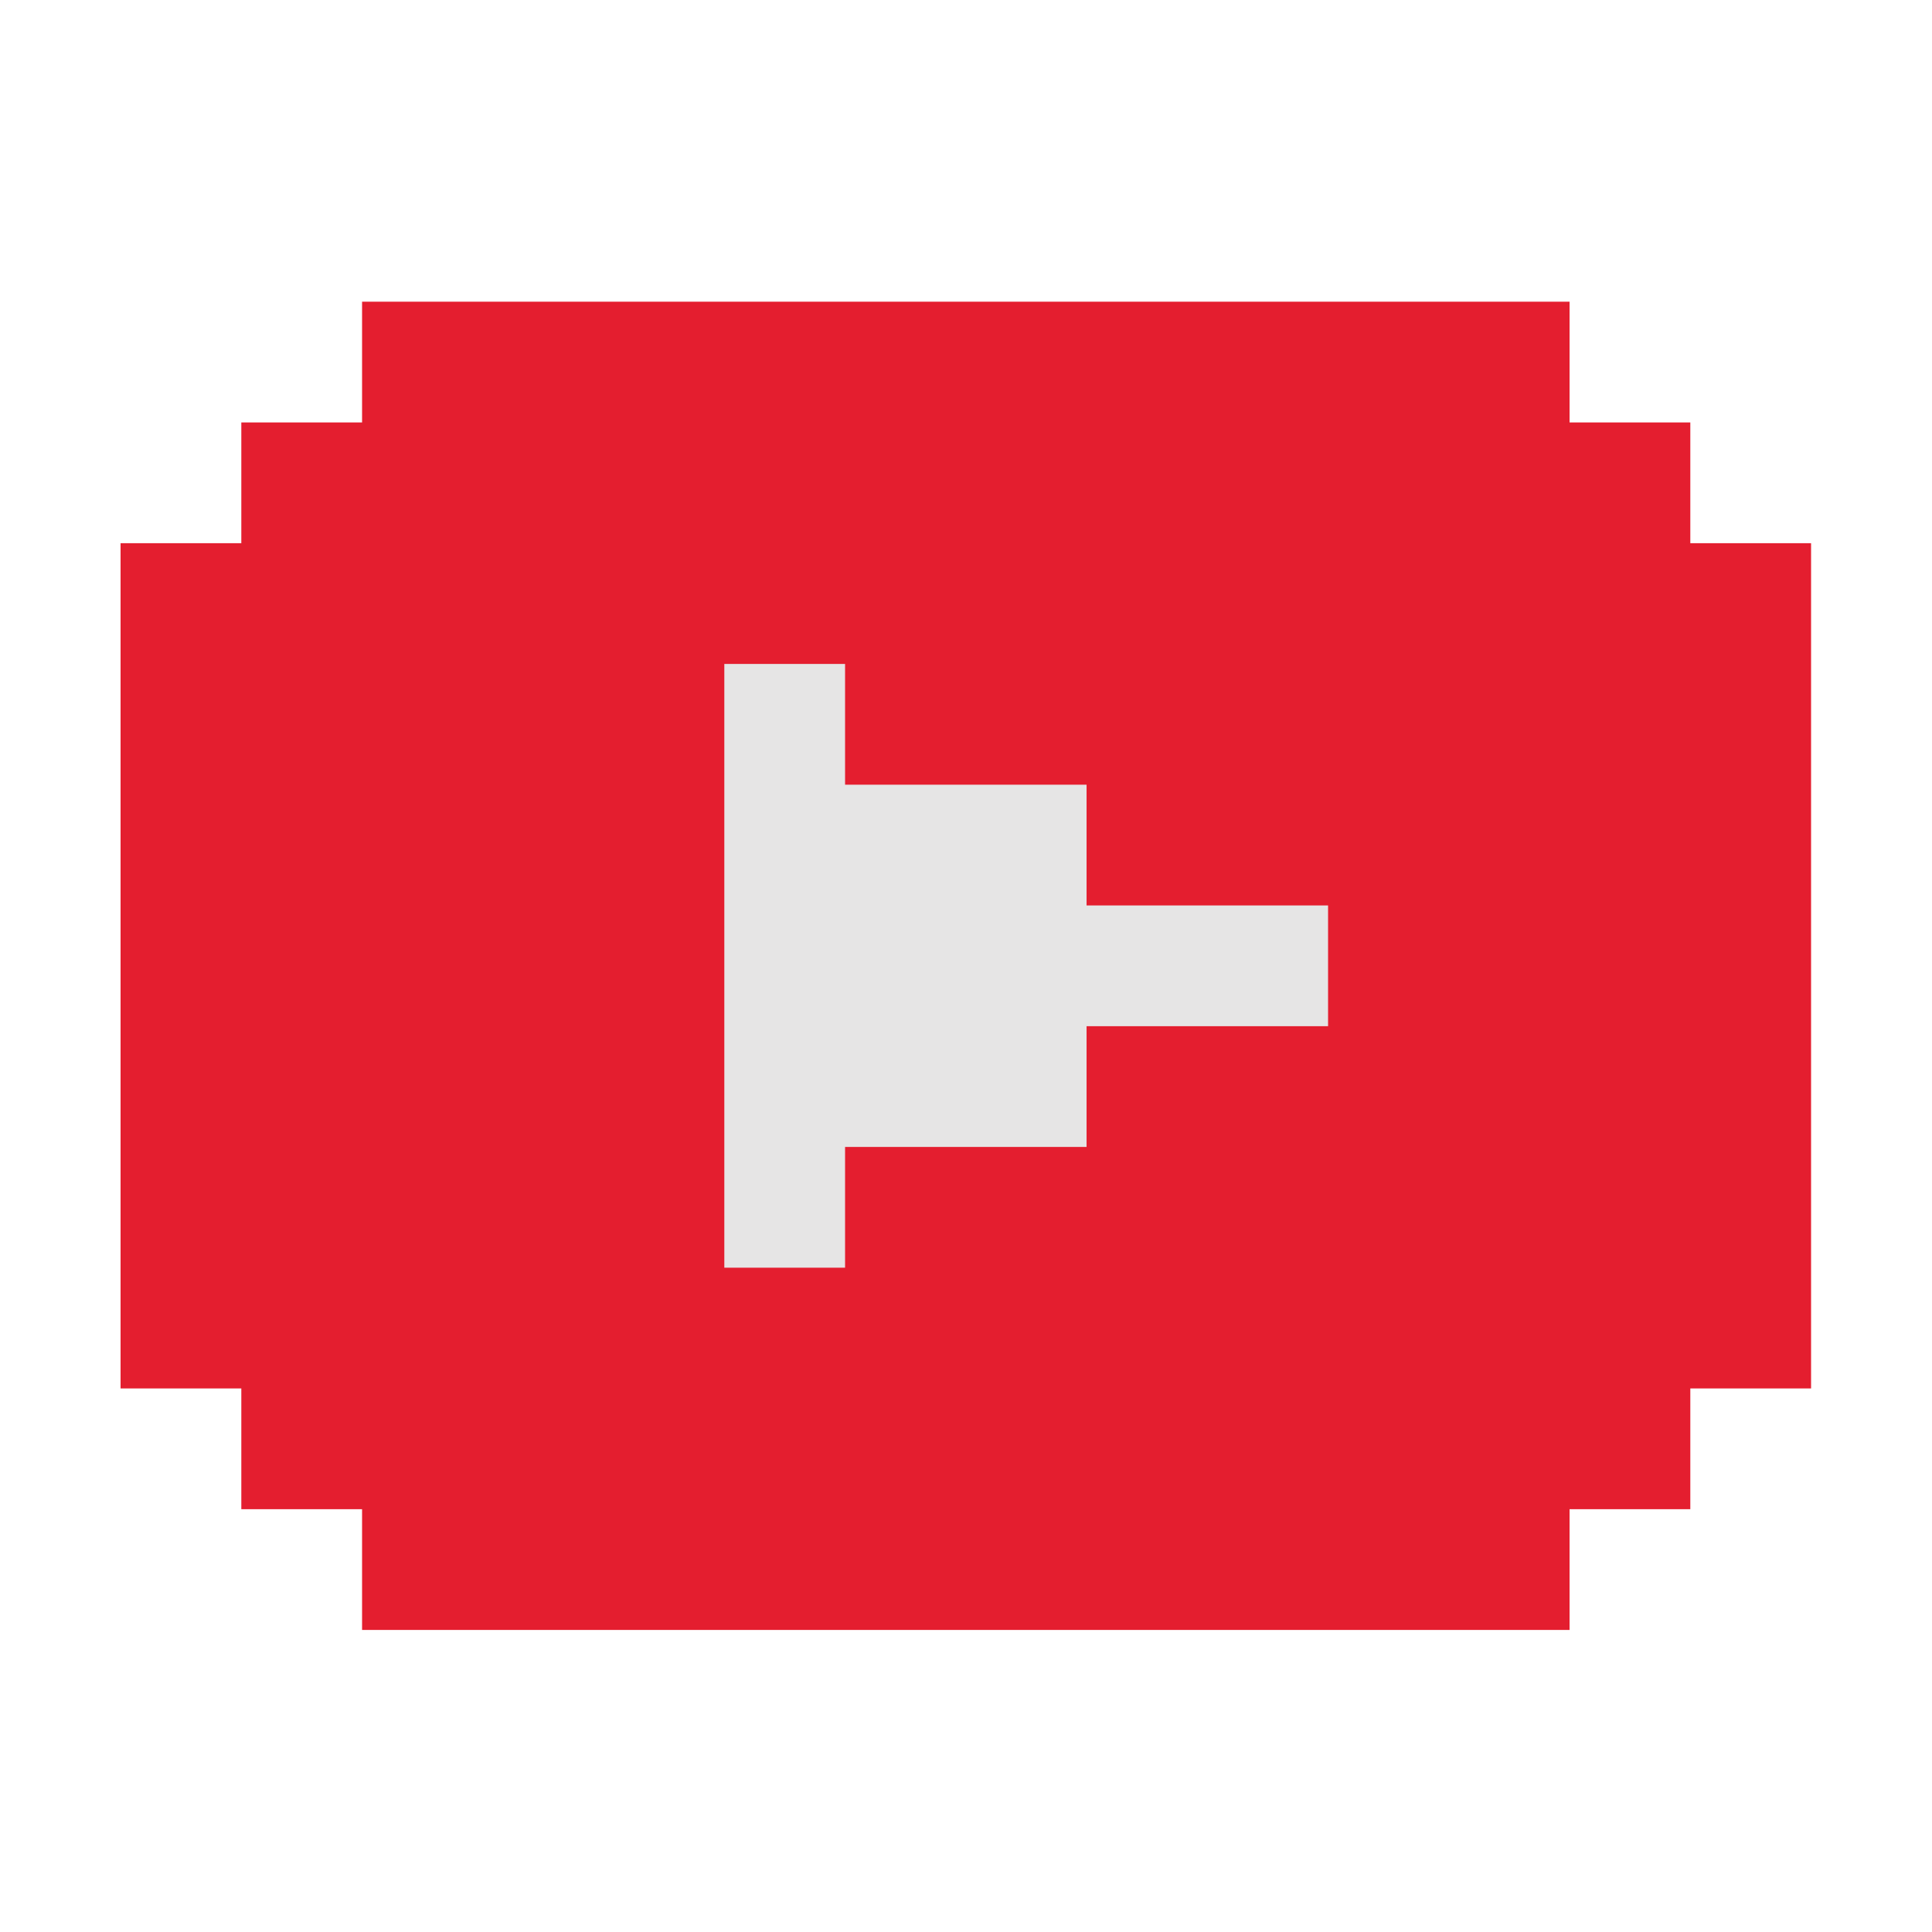 <svg xmlns="http://www.w3.org/2000/svg"  viewBox="0 0 32 32" width="32px" height="32px" fill-rule="evenodd" clip-rule="evenodd" baseProfile="basic"><path fill="#e41e2f" fill-rule="evenodd" d="M1.997,8.997h2v-2h2v-2	h20v2h2v2h2v14h-2v2h-2v2h-20v-2h-2v-2h-2V8.997z" clip-rule="evenodd"/><path fill="#e6e5e5" fill-rule="evenodd" d="M11.997,20.997v-10h2v2	h4v2h4v2h-4v2h-4v2H11.997z" clip-rule="evenodd"/></svg>